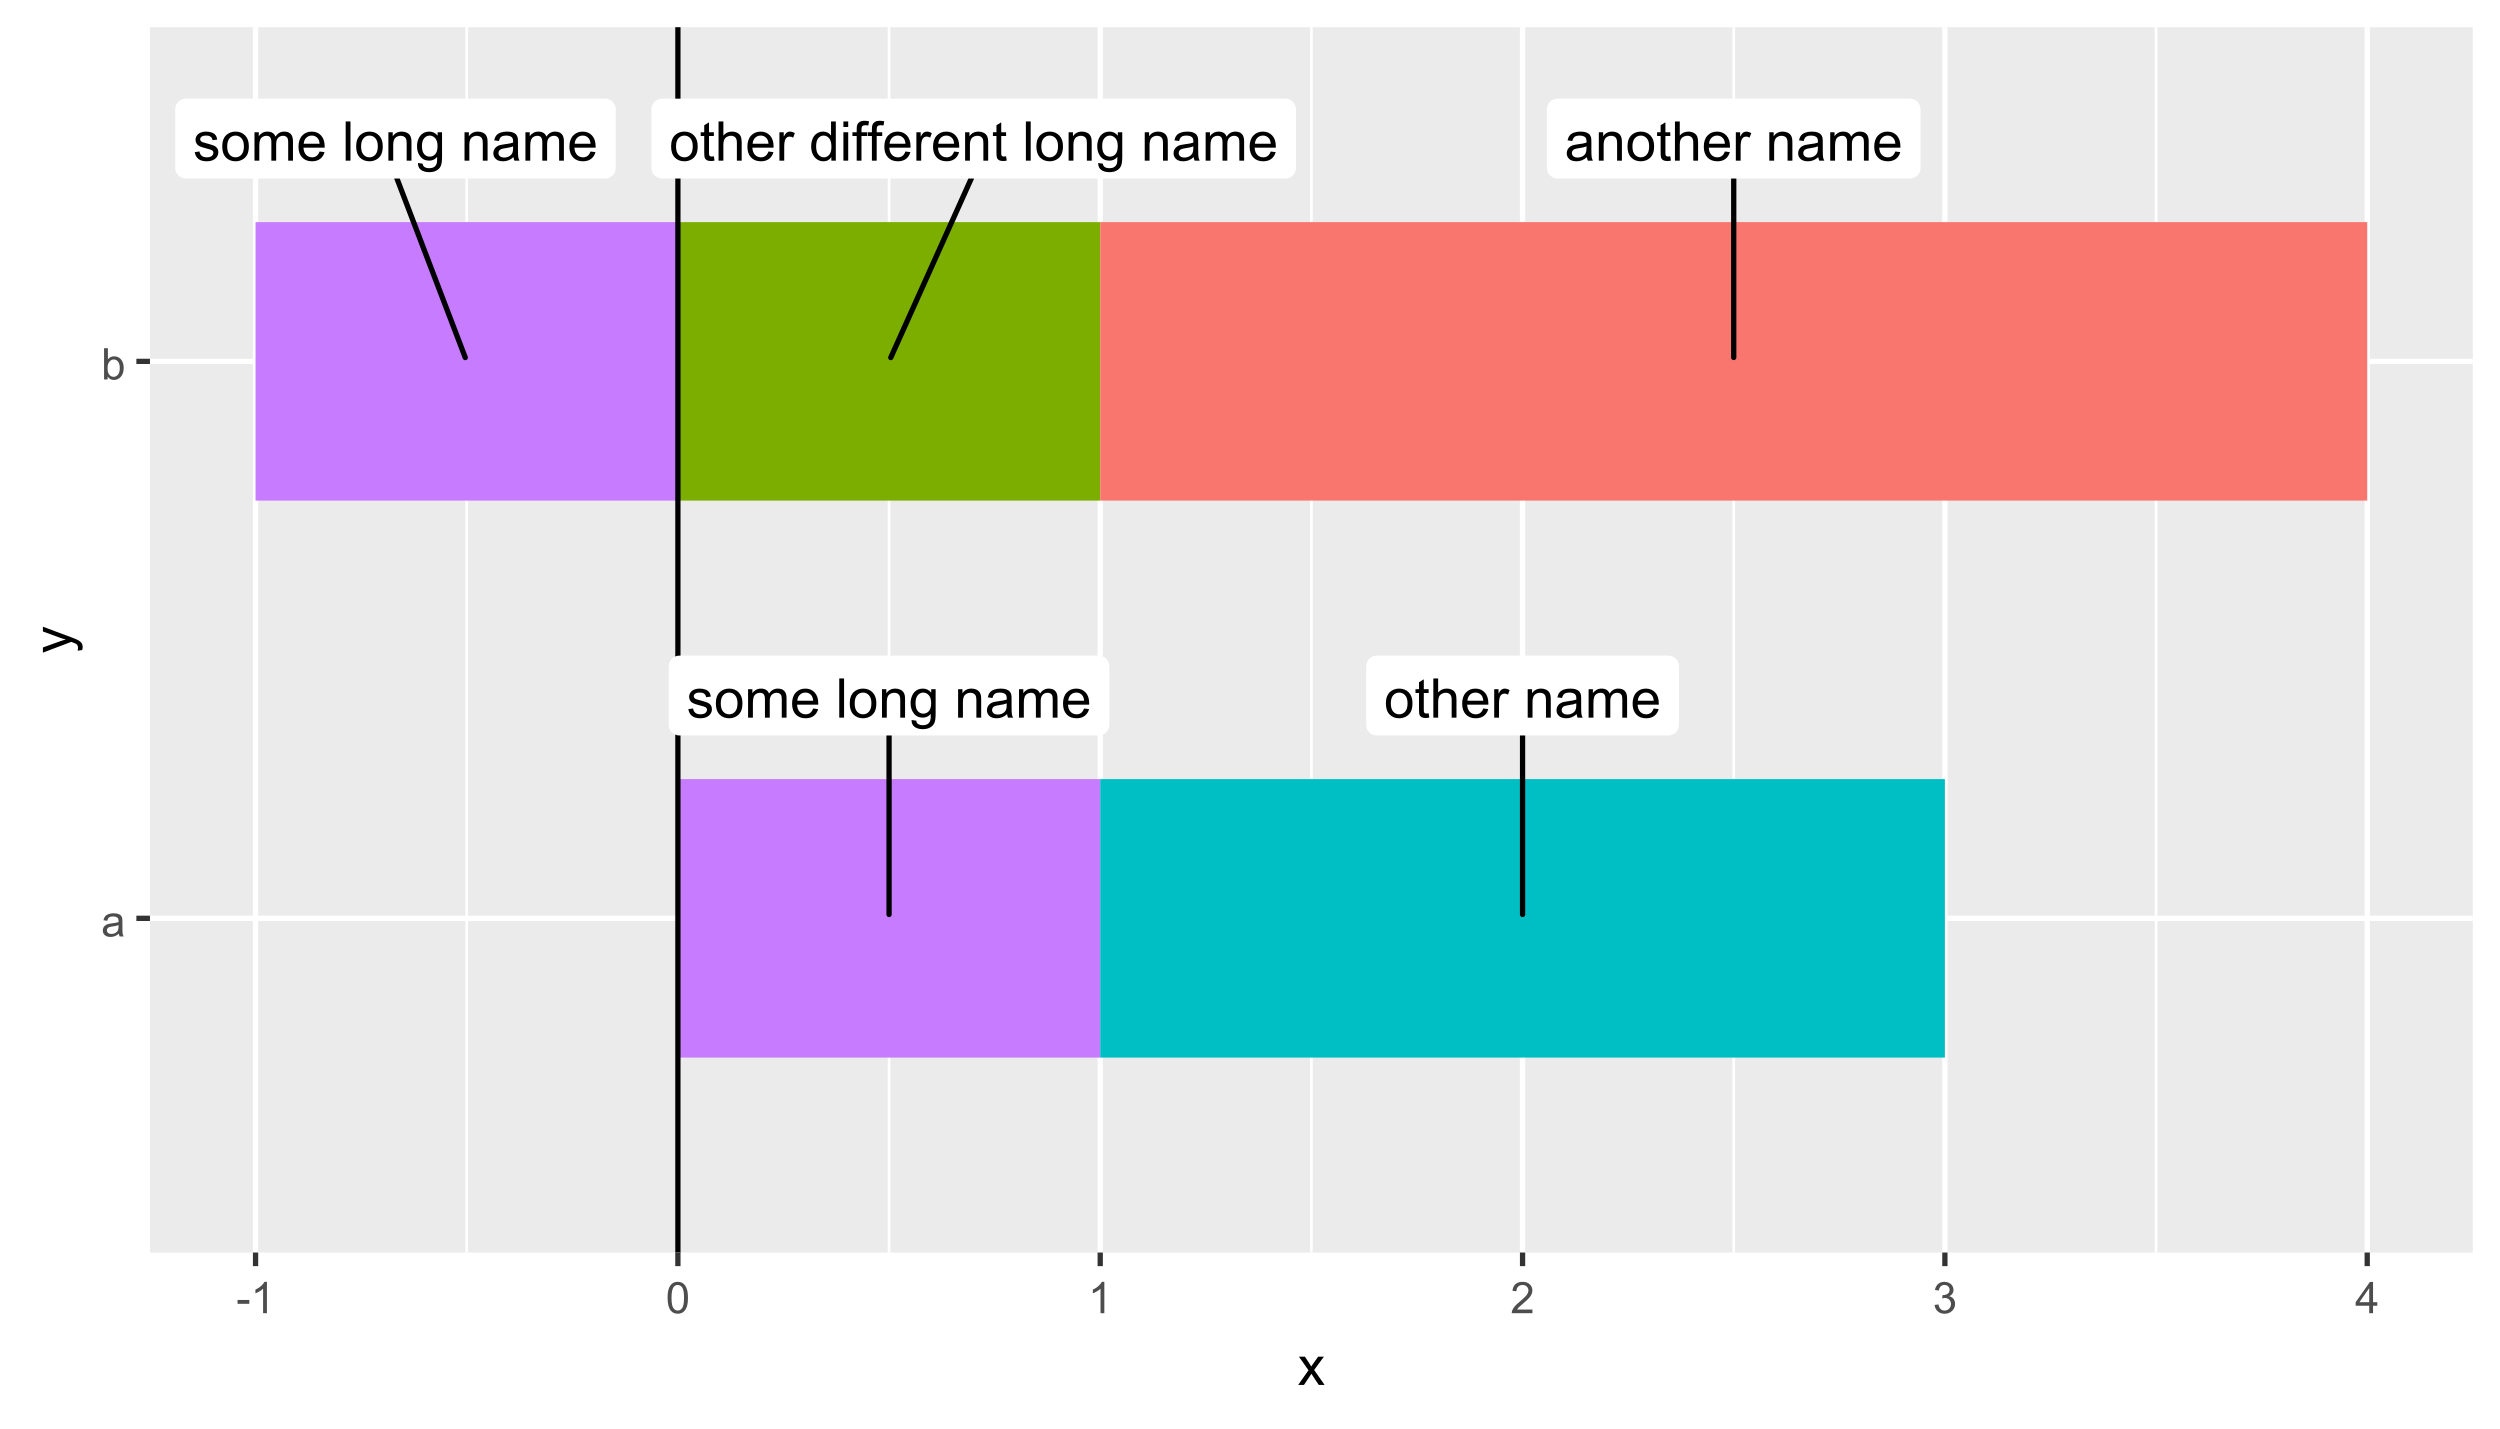 <?xml version="1.0" encoding="UTF-8"?>
<svg xmlns="http://www.w3.org/2000/svg" xmlns:xlink="http://www.w3.org/1999/xlink" width="504" height="288" viewBox="0 0 504 288">
<defs>
<g>
<g id="glyph-0-0">
<path d="M 0.34 -1.707 L 1.301 -1.859 C 1.352 -1.477 1.504 -1.18 1.75 -0.977 C 1.996 -0.77 2.34 -0.668 2.781 -0.668 C 3.227 -0.668 3.559 -0.758 3.773 -0.941 C 3.988 -1.121 4.098 -1.336 4.098 -1.578 C 4.098 -1.797 4 -1.973 3.812 -2.098 C 3.68 -2.184 3.348 -2.293 2.82 -2.426 C 2.109 -2.605 1.613 -2.762 1.34 -2.891 C 1.066 -3.023 0.855 -3.203 0.715 -3.438 C 0.574 -3.668 0.5 -3.926 0.5 -4.203 C 0.5 -4.461 0.559 -4.695 0.676 -4.914 C 0.793 -5.129 0.953 -5.312 1.152 -5.457 C 1.305 -5.566 1.512 -5.66 1.77 -5.738 C 2.031 -5.816 2.312 -5.855 2.609 -5.855 C 3.059 -5.855 3.453 -5.789 3.793 -5.66 C 4.133 -5.531 4.383 -5.355 4.543 -5.133 C 4.707 -4.914 4.816 -4.617 4.879 -4.246 L 3.93 -4.117 C 3.887 -4.414 3.762 -4.645 3.555 -4.809 C 3.348 -4.973 3.055 -5.055 2.68 -5.055 C 2.234 -5.055 1.914 -4.984 1.727 -4.836 C 1.535 -4.688 1.438 -4.516 1.438 -4.316 C 1.438 -4.191 1.48 -4.078 1.559 -3.977 C 1.637 -3.875 1.762 -3.789 1.93 -3.719 C 2.027 -3.684 2.312 -3.602 2.785 -3.473 C 3.473 -3.289 3.953 -3.137 4.223 -3.02 C 4.496 -2.906 4.707 -2.734 4.863 -2.512 C 5.016 -2.289 5.094 -2.012 5.094 -1.684 C 5.094 -1.359 5 -1.055 4.812 -0.77 C 4.621 -0.484 4.352 -0.262 3.996 -0.105 C 3.637 0.051 3.234 0.129 2.785 0.129 C 2.043 0.129 1.477 -0.023 1.086 -0.336 C 0.695 -0.645 0.449 -1.102 0.34 -1.707 Z M 0.34 -1.707 "/>
</g>
<g id="glyph-0-1">
<path d="M 0.367 -2.863 C 0.367 -3.922 0.66 -4.707 1.25 -5.219 C 1.742 -5.641 2.344 -5.855 3.051 -5.855 C 3.84 -5.855 4.48 -5.598 4.98 -5.082 C 5.48 -4.566 5.73 -3.852 5.73 -2.941 C 5.73 -2.207 5.621 -1.629 5.398 -1.203 C 5.176 -0.781 4.855 -0.453 4.434 -0.223 C 4.012 0.012 3.551 0.129 3.051 0.129 C 2.25 0.129 1.602 -0.129 1.109 -0.641 C 0.613 -1.156 0.367 -1.895 0.367 -2.863 M 1.363 -2.863 C 1.363 -2.129 1.523 -1.582 1.844 -1.215 C 2.164 -0.852 2.566 -0.668 3.051 -0.668 C 3.531 -0.668 3.934 -0.852 4.254 -1.219 C 4.574 -1.586 4.734 -2.145 4.734 -2.895 C 4.734 -3.602 4.57 -4.141 4.25 -4.504 C 3.93 -4.867 3.527 -5.051 3.051 -5.051 C 2.566 -5.051 2.164 -4.871 1.844 -4.508 C 1.523 -4.145 1.363 -3.594 1.363 -2.863 Z M 1.363 -2.863 "/>
</g>
<g id="glyph-0-2">
<path d="M 0.727 0 L 0.727 -5.727 L 1.594 -5.727 L 1.594 -4.922 C 1.773 -5.203 2.016 -5.426 2.312 -5.598 C 2.609 -5.77 2.949 -5.855 3.332 -5.855 C 3.754 -5.855 4.102 -5.766 4.375 -5.59 C 4.645 -5.414 4.836 -5.168 4.949 -4.852 C 5.402 -5.52 5.992 -5.855 6.715 -5.855 C 7.285 -5.855 7.723 -5.695 8.027 -5.383 C 8.332 -5.066 8.484 -4.582 8.484 -3.93 L 8.484 0 L 7.52 0 L 7.52 -3.605 C 7.52 -3.996 7.488 -4.273 7.426 -4.445 C 7.363 -4.613 7.25 -4.754 7.082 -4.855 C 6.918 -4.961 6.723 -5.012 6.5 -5.012 C 6.098 -5.012 5.766 -4.879 5.5 -4.613 C 5.23 -4.344 5.098 -3.914 5.098 -3.324 L 5.098 0 L 4.129 0 L 4.129 -3.719 C 4.129 -4.152 4.051 -4.473 3.891 -4.691 C 3.734 -4.906 3.477 -5.012 3.117 -5.012 C 2.844 -5.012 2.59 -4.941 2.359 -4.797 C 2.125 -4.652 1.957 -4.445 1.855 -4.168 C 1.75 -3.891 1.699 -3.492 1.699 -2.969 L 1.699 0 Z M 0.727 0 "/>
</g>
<g id="glyph-0-3">
<path d="M 4.648 -1.844 L 5.648 -1.719 C 5.492 -1.133 5.199 -0.68 4.77 -0.355 C 4.344 -0.031 3.797 0.129 3.133 0.129 C 2.293 0.129 1.629 -0.129 1.141 -0.645 C 0.648 -1.16 0.402 -1.883 0.402 -2.812 C 0.402 -3.777 0.652 -4.523 1.148 -5.055 C 1.645 -5.59 2.289 -5.855 3.078 -5.855 C 3.844 -5.855 4.469 -5.594 4.953 -5.074 C 5.438 -4.551 5.68 -3.816 5.68 -2.875 C 5.68 -2.816 5.68 -2.73 5.676 -2.613 L 1.406 -2.613 C 1.441 -1.984 1.621 -1.504 1.941 -1.168 C 2.262 -0.836 2.66 -0.668 3.137 -0.668 C 3.492 -0.668 3.797 -0.762 4.047 -0.949 C 4.301 -1.137 4.5 -1.434 4.648 -1.844 M 1.461 -3.414 L 4.656 -3.414 C 4.613 -3.895 4.492 -4.254 4.289 -4.496 C 3.98 -4.871 3.582 -5.055 3.09 -5.055 C 2.645 -5.055 2.27 -4.906 1.965 -4.609 C 1.66 -4.312 1.492 -3.91 1.461 -3.414 Z M 1.461 -3.414 "/>
</g>
<g id="glyph-0-4">
</g>
<g id="glyph-0-5">
<path d="M 0.707 0 L 0.707 -7.902 L 1.676 -7.902 L 1.676 0 Z M 0.707 0 "/>
</g>
<g id="glyph-0-6">
<path d="M 0.727 0 L 0.727 -5.727 L 1.602 -5.727 L 1.602 -4.91 C 2.02 -5.539 2.629 -5.855 3.422 -5.855 C 3.77 -5.855 4.086 -5.793 4.375 -5.668 C 4.664 -5.543 4.879 -5.383 5.023 -5.18 C 5.168 -4.98 5.27 -4.738 5.324 -4.465 C 5.363 -4.285 5.379 -3.969 5.379 -3.52 L 5.379 0 L 4.41 0 L 4.41 -3.48 C 4.41 -3.879 4.371 -4.172 4.297 -4.367 C 4.223 -4.566 4.086 -4.723 3.895 -4.84 C 3.703 -4.953 3.477 -5.012 3.219 -5.012 C 2.805 -5.012 2.449 -4.883 2.148 -4.621 C 1.848 -4.355 1.699 -3.859 1.699 -3.125 L 1.699 0 Z M 0.727 0 "/>
</g>
<g id="glyph-0-7">
<path d="M 0.551 0.473 L 1.492 0.613 C 1.531 0.906 1.641 1.117 1.82 1.25 C 2.062 1.43 2.391 1.52 2.809 1.52 C 3.258 1.52 3.605 1.43 3.848 1.25 C 4.094 1.07 4.258 0.82 4.344 0.496 C 4.395 0.297 4.418 -0.117 4.414 -0.75 C 3.992 -0.25 3.461 0 2.828 0 C 2.043 0 1.434 -0.285 1.004 -0.852 C 0.57 -1.418 0.355 -2.102 0.355 -2.895 C 0.355 -3.441 0.453 -3.945 0.652 -4.406 C 0.852 -4.867 1.137 -5.227 1.512 -5.477 C 1.887 -5.727 2.328 -5.855 2.836 -5.855 C 3.512 -5.855 4.066 -5.582 4.508 -5.035 L 4.508 -5.727 L 5.402 -5.727 L 5.402 -0.777 C 5.402 0.113 5.309 0.746 5.129 1.117 C 4.949 1.492 4.66 1.785 4.266 2 C 3.875 2.215 3.391 2.324 2.812 2.324 C 2.133 2.324 1.578 2.168 1.16 1.863 C 0.738 1.555 0.535 1.094 0.551 0.473 M 1.352 -2.965 C 1.352 -2.215 1.504 -1.664 1.801 -1.32 C 2.098 -0.977 2.473 -0.805 2.922 -0.805 C 3.367 -0.805 3.742 -0.977 4.043 -1.316 C 4.344 -1.66 4.496 -2.199 4.496 -2.934 C 4.496 -3.633 4.34 -4.16 4.031 -4.516 C 3.719 -4.871 3.344 -5.051 2.906 -5.051 C 2.473 -5.051 2.109 -4.875 1.805 -4.523 C 1.504 -4.176 1.352 -3.656 1.352 -2.965 Z M 1.352 -2.965 "/>
</g>
<g id="glyph-0-8">
<path d="M 4.465 -0.707 C 4.105 -0.402 3.758 -0.184 3.426 -0.059 C 3.094 0.066 2.738 0.129 2.355 0.129 C 1.727 0.129 1.242 -0.023 0.906 -0.332 C 0.566 -0.641 0.398 -1.031 0.398 -1.508 C 0.398 -1.789 0.461 -2.047 0.59 -2.277 C 0.719 -2.508 0.887 -2.695 1.09 -2.836 C 1.297 -2.977 1.531 -3.082 1.789 -3.152 C 1.98 -3.203 2.27 -3.254 2.652 -3.301 C 3.434 -3.391 4.012 -3.504 4.383 -3.633 C 4.387 -3.766 4.387 -3.852 4.387 -3.887 C 4.387 -4.281 4.297 -4.559 4.113 -4.723 C 3.863 -4.941 3.496 -5.051 3.008 -5.051 C 2.551 -5.051 2.215 -4.973 1.996 -4.812 C 1.781 -4.652 1.617 -4.367 1.516 -3.961 L 0.566 -4.09 C 0.652 -4.496 0.793 -4.824 0.992 -5.074 C 1.191 -5.324 1.477 -5.516 1.848 -5.652 C 2.223 -5.785 2.656 -5.855 3.148 -5.855 C 3.637 -5.855 4.035 -5.797 4.34 -5.68 C 4.645 -5.566 4.871 -5.422 5.012 -5.246 C 5.156 -5.074 5.258 -4.852 5.316 -4.586 C 5.348 -4.422 5.363 -4.125 5.363 -3.691 L 5.363 -2.398 C 5.363 -1.496 5.383 -0.926 5.426 -0.688 C 5.469 -0.449 5.547 -0.219 5.672 0 L 4.656 0 C 4.559 -0.203 4.492 -0.438 4.465 -0.707 M 4.383 -2.875 C 4.031 -2.73 3.504 -2.605 2.797 -2.508 C 2.398 -2.449 2.117 -2.383 1.953 -2.312 C 1.785 -2.242 1.66 -2.137 1.57 -1.996 C 1.48 -1.859 1.434 -1.707 1.434 -1.535 C 1.434 -1.277 1.531 -1.062 1.727 -0.891 C 1.922 -0.719 2.211 -0.629 2.586 -0.629 C 2.961 -0.629 3.293 -0.711 3.586 -0.875 C 3.875 -1.039 4.09 -1.262 4.227 -1.547 C 4.332 -1.766 4.383 -2.09 4.383 -2.516 Z M 4.383 -2.875 "/>
</g>
<g id="glyph-0-9">
<path d="M 2.848 -0.867 L 2.984 -0.012 C 2.715 0.047 2.469 0.074 2.254 0.074 C 1.902 0.074 1.629 0.02 1.434 -0.09 C 1.238 -0.203 1.102 -0.348 1.023 -0.531 C 0.945 -0.711 0.906 -1.094 0.906 -1.676 L 0.906 -4.969 L 0.195 -4.969 L 0.195 -5.727 L 0.906 -5.727 L 0.906 -7.141 L 1.871 -7.723 L 1.871 -5.727 L 2.848 -5.727 L 2.848 -4.969 L 1.871 -4.969 L 1.871 -1.621 C 1.871 -1.348 1.887 -1.168 1.922 -1.09 C 1.957 -1.012 2.012 -0.945 2.09 -0.898 C 2.168 -0.852 2.277 -0.832 2.422 -0.832 C 2.527 -0.832 2.672 -0.844 2.848 -0.867 Z M 2.848 -0.867 "/>
</g>
<g id="glyph-0-10">
<path d="M 0.727 0 L 0.727 -7.902 L 1.699 -7.902 L 1.699 -5.066 C 2.152 -5.59 2.723 -5.855 3.414 -5.855 C 3.836 -5.855 4.203 -5.77 4.516 -5.602 C 4.828 -5.438 5.055 -5.207 5.188 -4.91 C 5.324 -4.617 5.391 -4.188 5.391 -3.629 L 5.391 0 L 4.422 0 L 4.422 -3.629 C 4.422 -4.113 4.316 -4.465 4.105 -4.688 C 3.895 -4.906 3.598 -5.02 3.211 -5.02 C 2.926 -5.02 2.656 -4.945 2.402 -4.793 C 2.148 -4.645 1.969 -4.445 1.859 -4.188 C 1.75 -3.934 1.699 -3.582 1.699 -3.133 L 1.699 0 Z M 0.727 0 "/>
</g>
<g id="glyph-0-11">
<path d="M 0.719 0 L 0.719 -5.727 L 1.59 -5.727 L 1.59 -4.855 C 1.812 -5.262 2.02 -5.531 2.207 -5.66 C 2.395 -5.789 2.605 -5.855 2.828 -5.855 C 3.156 -5.855 3.488 -5.75 3.828 -5.543 L 3.492 -4.641 C 3.254 -4.781 3.02 -4.852 2.781 -4.852 C 2.57 -4.852 2.379 -4.789 2.211 -4.66 C 2.043 -4.531 1.922 -4.355 1.848 -4.129 C 1.742 -3.785 1.688 -3.406 1.688 -2.996 L 1.688 0 Z M 0.719 0 "/>
</g>
<g id="glyph-0-12">
<path d="M 4.441 0 L 4.441 -0.723 C 4.078 -0.156 3.547 0.129 2.84 0.129 C 2.383 0.129 1.965 0.004 1.582 -0.246 C 1.199 -0.5 0.902 -0.852 0.691 -1.301 C 0.484 -1.754 0.379 -2.27 0.379 -2.855 C 0.379 -3.43 0.473 -3.945 0.664 -4.41 C 0.852 -4.879 1.141 -5.234 1.52 -5.48 C 1.902 -5.73 2.328 -5.855 2.797 -5.855 C 3.145 -5.855 3.449 -5.781 3.719 -5.637 C 3.988 -5.488 4.207 -5.301 4.379 -5.066 L 4.379 -7.902 L 5.344 -7.902 L 5.344 0 L 4.441 0 M 1.375 -2.855 C 1.375 -2.125 1.527 -1.574 1.84 -1.211 C 2.148 -0.852 2.512 -0.668 2.934 -0.668 C 3.355 -0.668 3.715 -0.844 4.012 -1.188 C 4.309 -1.535 4.457 -2.066 4.457 -2.777 C 4.457 -3.559 4.309 -4.133 4.004 -4.5 C 3.703 -4.867 3.332 -5.051 2.891 -5.051 C 2.457 -5.051 2.098 -4.875 1.809 -4.523 C 1.52 -4.172 1.375 -3.613 1.375 -2.855 Z M 1.375 -2.855 "/>
</g>
<g id="glyph-0-13">
<path d="M 0.734 -6.785 L 0.734 -7.902 L 1.703 -7.902 L 1.703 -6.785 L 0.734 -6.785 M 0.734 0 L 0.734 -5.727 L 1.703 -5.727 L 1.703 0 Z M 0.734 0 "/>
</g>
<g id="glyph-0-14">
<path d="M 0.961 0 L 0.961 -4.969 L 0.102 -4.969 L 0.102 -5.727 L 0.961 -5.727 L 0.961 -6.332 C 0.961 -6.719 0.992 -7.004 1.062 -7.191 C 1.156 -7.441 1.32 -7.645 1.555 -7.801 C 1.789 -7.961 2.121 -8.039 2.543 -8.039 C 2.816 -8.039 3.121 -8.004 3.449 -7.941 L 3.305 -7.094 C 3.102 -7.129 2.914 -7.148 2.734 -7.148 C 2.438 -7.148 2.23 -7.086 2.109 -6.961 C 1.984 -6.832 1.926 -6.598 1.926 -6.254 L 1.926 -5.727 L 3.039 -5.727 L 3.039 -4.969 L 1.926 -4.969 L 1.926 0 Z M 0.961 0 "/>
</g>
<g id="glyph-1-0">
<path d="M 3.559 -0.562 C 3.27 -0.32 2.996 -0.148 2.73 -0.047 C 2.465 0.055 2.18 0.102 1.879 0.102 C 1.375 0.102 0.992 -0.02 0.723 -0.266 C 0.453 -0.508 0.316 -0.82 0.316 -1.203 C 0.316 -1.426 0.367 -1.629 0.469 -1.816 C 0.57 -2 0.707 -2.148 0.871 -2.262 C 1.035 -2.371 1.219 -2.457 1.426 -2.516 C 1.578 -2.555 1.809 -2.594 2.113 -2.629 C 2.738 -2.703 3.199 -2.793 3.492 -2.895 C 3.496 -3.004 3.496 -3.07 3.496 -3.098 C 3.496 -3.414 3.426 -3.637 3.277 -3.766 C 3.082 -3.938 2.789 -4.027 2.398 -4.027 C 2.035 -4.027 1.766 -3.961 1.594 -3.836 C 1.418 -3.707 1.289 -3.48 1.207 -3.16 L 0.453 -3.262 C 0.52 -3.586 0.633 -3.848 0.789 -4.047 C 0.949 -4.246 1.176 -4.398 1.473 -4.504 C 1.773 -4.613 2.117 -4.668 2.508 -4.668 C 2.898 -4.668 3.215 -4.621 3.461 -4.527 C 3.703 -4.438 3.883 -4.32 3.996 -4.184 C 4.109 -4.043 4.191 -3.867 4.238 -3.656 C 4.262 -3.523 4.273 -3.289 4.273 -2.945 L 4.273 -1.914 C 4.273 -1.191 4.293 -0.738 4.324 -0.547 C 4.359 -0.355 4.422 -0.176 4.52 0 L 3.711 0 C 3.633 -0.16 3.582 -0.348 3.559 -0.562 M 3.492 -2.289 C 3.211 -2.176 2.793 -2.078 2.23 -2 C 1.91 -1.953 1.688 -1.902 1.555 -1.844 C 1.422 -1.785 1.32 -1.703 1.25 -1.594 C 1.18 -1.48 1.145 -1.359 1.145 -1.227 C 1.145 -1.02 1.223 -0.848 1.379 -0.711 C 1.535 -0.57 1.762 -0.504 2.062 -0.504 C 2.359 -0.504 2.625 -0.566 2.859 -0.699 C 3.09 -0.828 3.262 -1.008 3.367 -1.234 C 3.453 -1.406 3.492 -1.664 3.492 -2.008 Z M 3.492 -2.289 "/>
</g>
<g id="glyph-1-1">
<path d="M 1.293 0 L 0.574 0 L 0.574 -6.301 L 1.348 -6.301 L 1.348 -4.051 C 1.676 -4.461 2.094 -4.668 2.602 -4.668 C 2.879 -4.668 3.145 -4.609 3.398 -4.496 C 3.648 -4.383 3.855 -4.223 4.016 -4.02 C 4.176 -3.816 4.305 -3.566 4.395 -3.277 C 4.488 -2.988 4.531 -2.68 4.531 -2.352 C 4.531 -1.57 4.34 -0.965 3.953 -0.539 C 3.566 -0.109 3.102 0.102 2.562 0.102 C 2.023 0.102 1.602 -0.121 1.293 -0.57 L 1.293 0 M 1.285 -2.316 C 1.285 -1.77 1.359 -1.375 1.508 -1.129 C 1.75 -0.73 2.082 -0.531 2.496 -0.531 C 2.836 -0.531 3.125 -0.68 3.375 -0.973 C 3.621 -1.266 3.742 -1.703 3.742 -2.285 C 3.742 -2.883 3.625 -3.32 3.387 -3.605 C 3.152 -3.891 2.867 -4.031 2.531 -4.031 C 2.191 -4.031 1.902 -3.883 1.656 -3.59 C 1.406 -3.297 1.285 -2.871 1.285 -2.316 Z M 1.285 -2.316 "/>
</g>
<g id="glyph-1-2">
<path d="M 0.281 -1.891 L 0.281 -2.668 L 2.656 -2.668 L 2.656 -1.891 Z M 0.281 -1.891 "/>
</g>
<g id="glyph-1-3">
<path d="M 3.277 0 L 2.504 0 L 2.504 -4.93 C 2.32 -4.75 2.074 -4.574 1.773 -4.395 C 1.469 -4.219 1.199 -4.086 0.957 -3.996 L 0.957 -4.742 C 1.391 -4.945 1.77 -5.195 2.094 -5.484 C 2.418 -5.773 2.645 -6.055 2.781 -6.324 L 3.277 -6.324 Z M 3.277 0 "/>
</g>
<g id="glyph-1-4">
<path d="M 0.367 -3.105 C 0.367 -3.852 0.441 -4.449 0.594 -4.906 C 0.75 -5.359 0.977 -5.711 1.277 -5.957 C 1.582 -6.203 1.961 -6.324 2.418 -6.324 C 2.758 -6.324 3.055 -6.258 3.309 -6.121 C 3.562 -5.984 3.773 -5.789 3.941 -5.531 C 4.105 -5.277 4.238 -4.965 4.332 -4.594 C 4.426 -4.227 4.473 -3.73 4.473 -3.105 C 4.473 -2.367 4.398 -1.77 4.246 -1.316 C 4.094 -0.863 3.867 -0.512 3.562 -0.266 C 3.262 -0.016 2.879 0.109 2.418 0.109 C 1.812 0.109 1.336 -0.109 0.988 -0.547 C 0.574 -1.07 0.367 -1.922 0.367 -3.105 M 1.16 -3.105 C 1.16 -2.074 1.281 -1.383 1.523 -1.043 C 1.766 -0.699 2.062 -0.527 2.418 -0.527 C 2.773 -0.527 3.074 -0.699 3.316 -1.043 C 3.559 -1.387 3.68 -2.074 3.68 -3.105 C 3.68 -4.145 3.559 -4.832 3.316 -5.172 C 3.074 -5.516 2.773 -5.684 2.41 -5.684 C 2.055 -5.684 1.773 -5.535 1.559 -5.234 C 1.293 -4.852 1.16 -4.141 1.16 -3.105 Z M 1.16 -3.105 "/>
</g>
<g id="glyph-1-5">
<path d="M 4.43 -0.742 L 4.43 0 L 0.266 0 C 0.262 -0.188 0.289 -0.367 0.355 -0.539 C 0.461 -0.82 0.633 -1.102 0.867 -1.375 C 1.098 -1.648 1.438 -1.969 1.879 -2.328 C 2.562 -2.891 3.023 -3.336 3.266 -3.664 C 3.508 -3.992 3.625 -4.301 3.625 -4.594 C 3.625 -4.898 3.516 -5.16 3.297 -5.367 C 3.078 -5.578 2.793 -5.684 2.441 -5.684 C 2.066 -5.684 1.77 -5.574 1.547 -5.352 C 1.324 -5.125 1.211 -4.816 1.207 -4.422 L 0.414 -4.504 C 0.469 -5.098 0.672 -5.547 1.027 -5.859 C 1.383 -6.168 1.859 -6.324 2.457 -6.324 C 3.062 -6.324 3.539 -6.156 3.895 -5.824 C 4.246 -5.488 4.422 -5.07 4.422 -4.578 C 4.422 -4.324 4.371 -4.078 4.266 -3.832 C 4.164 -3.59 3.992 -3.332 3.754 -3.062 C 3.516 -2.793 3.117 -2.426 2.562 -1.957 C 2.098 -1.566 1.801 -1.301 1.668 -1.164 C 1.535 -1.023 1.426 -0.883 1.34 -0.742 Z M 4.43 -0.742 "/>
</g>
<g id="glyph-1-6">
<path d="M 0.371 -1.664 L 1.145 -1.766 C 1.23 -1.328 1.383 -1.012 1.598 -0.82 C 1.809 -0.625 2.07 -0.527 2.375 -0.527 C 2.738 -0.527 3.047 -0.656 3.297 -0.906 C 3.547 -1.16 3.672 -1.473 3.676 -1.844 C 3.672 -2.199 3.559 -2.492 3.324 -2.723 C 3.094 -2.953 2.797 -3.066 2.441 -3.066 C 2.293 -3.066 2.113 -3.039 1.895 -2.98 L 1.98 -3.66 C 2.031 -3.656 2.074 -3.652 2.105 -3.652 C 2.434 -3.652 2.73 -3.738 2.996 -3.91 C 3.258 -4.082 3.391 -4.348 3.391 -4.703 C 3.391 -4.988 3.293 -5.223 3.102 -5.41 C 2.91 -5.598 2.664 -5.688 2.359 -5.688 C 2.059 -5.688 1.809 -5.594 1.605 -5.406 C 1.406 -5.215 1.277 -4.934 1.219 -4.555 L 0.445 -4.691 C 0.543 -5.211 0.758 -5.613 1.09 -5.898 C 1.426 -6.184 1.844 -6.324 2.344 -6.324 C 2.688 -6.324 3.004 -6.25 3.293 -6.105 C 3.582 -5.957 3.801 -5.754 3.957 -5.5 C 4.109 -5.246 4.184 -4.973 4.184 -4.688 C 4.184 -4.414 4.113 -4.168 3.965 -3.945 C 3.82 -3.723 3.605 -3.543 3.316 -3.41 C 3.691 -3.324 3.98 -3.148 4.184 -2.875 C 4.391 -2.605 4.496 -2.266 4.496 -1.859 C 4.496 -1.312 4.293 -0.844 3.895 -0.461 C 3.492 -0.078 2.984 0.113 2.371 0.113 C 1.82 0.113 1.359 -0.055 0.996 -0.383 C 0.629 -0.711 0.422 -1.141 0.371 -1.664 Z M 0.371 -1.664 "/>
</g>
<g id="glyph-1-7">
<path d="M 2.844 0 L 2.844 -1.508 L 0.113 -1.508 L 0.113 -2.219 L 2.988 -6.301 L 3.617 -6.301 L 3.617 -2.219 L 4.469 -2.219 L 4.469 -1.508 L 3.617 -1.508 L 3.617 0 L 2.844 0 M 2.844 -2.219 L 2.844 -5.059 L 0.871 -2.219 Z M 2.844 -2.219 "/>
</g>
<g id="glyph-2-0">
<path d="M 0.082 0 L 2.164 -2.965 L 0.234 -5.703 L 1.445 -5.703 L 2.32 -4.367 C 2.484 -4.113 2.617 -3.898 2.719 -3.727 C 2.875 -3.965 3.02 -4.172 3.152 -4.355 L 4.113 -5.703 L 5.27 -5.703 L 3.297 -3.02 L 5.418 0 L 4.234 0 L 3.062 -1.773 L 2.75 -2.25 L 1.25 0 Z M 0.082 0 "/>
</g>
<g id="glyph-3-0">
<path d="M 2.195 -0.684 L 1.289 -0.574 C 1.348 -0.785 1.375 -0.969 1.375 -1.129 C 1.375 -1.344 1.34 -1.516 1.266 -1.645 C 1.195 -1.773 1.094 -1.879 0.969 -1.961 C 0.871 -2.02 0.629 -2.121 0.246 -2.258 C 0.195 -2.273 0.113 -2.301 0.012 -2.344 L -5.703 -0.176 L -5.703 -1.219 L -2.402 -2.406 C -1.98 -2.559 -1.543 -2.699 -1.078 -2.82 C -1.523 -2.93 -1.957 -3.062 -2.379 -3.219 L -5.703 -4.438 L -5.703 -5.402 L 0.098 -3.234 C 0.723 -3 1.156 -2.82 1.391 -2.691 C 1.711 -2.52 1.945 -2.32 2.094 -2.102 C 2.242 -1.879 2.316 -1.613 2.316 -1.305 C 2.316 -1.117 2.277 -0.91 2.195 -0.684 Z M 2.195 -0.684 "/>
</g>
</g>
<clipPath id="clip-0">
<path clip-rule="nonzero" d="M 30.234 5.48 L 498.52 5.48 L 498.52 252.512 L 30.234 252.512 Z M 30.234 5.48 "/>
</clipPath>
<clipPath id="clip-1">
<path clip-rule="nonzero" d="M 93 5.48 L 95 5.48 L 95 252.512 L 93 252.512 Z M 93 5.48 "/>
</clipPath>
<clipPath id="clip-2">
<path clip-rule="nonzero" d="M 178 5.48 L 180 5.48 L 180 252.512 L 178 252.512 Z M 178 5.48 "/>
</clipPath>
<clipPath id="clip-3">
<path clip-rule="nonzero" d="M 264 5.48 L 265 5.48 L 265 252.512 L 264 252.512 Z M 264 5.48 "/>
</clipPath>
<clipPath id="clip-4">
<path clip-rule="nonzero" d="M 349 5.48 L 350 5.48 L 350 252.512 L 349 252.512 Z M 349 5.48 "/>
</clipPath>
<clipPath id="clip-5">
<path clip-rule="nonzero" d="M 434 5.48 L 435 5.48 L 435 252.512 L 434 252.512 Z M 434 5.48 "/>
</clipPath>
<clipPath id="clip-6">
<path clip-rule="nonzero" d="M 30.234 184 L 498.52 184 L 498.52 186 L 30.234 186 Z M 30.234 184 "/>
</clipPath>
<clipPath id="clip-7">
<path clip-rule="nonzero" d="M 30.234 72 L 498.52 72 L 498.52 74 L 30.234 74 Z M 30.234 72 "/>
</clipPath>
<clipPath id="clip-8">
<path clip-rule="nonzero" d="M 50 5.48 L 53 5.48 L 53 252.512 L 50 252.512 Z M 50 5.48 "/>
</clipPath>
<clipPath id="clip-9">
<path clip-rule="nonzero" d="M 136 5.48 L 138 5.48 L 138 252.512 L 136 252.512 Z M 136 5.48 "/>
</clipPath>
<clipPath id="clip-10">
<path clip-rule="nonzero" d="M 221 5.48 L 223 5.48 L 223 252.512 L 221 252.512 Z M 221 5.48 "/>
</clipPath>
<clipPath id="clip-11">
<path clip-rule="nonzero" d="M 306 5.48 L 308 5.48 L 308 252.512 L 306 252.512 Z M 306 5.48 "/>
</clipPath>
<clipPath id="clip-12">
<path clip-rule="nonzero" d="M 391 5.48 L 393 5.48 L 393 252.512 L 391 252.512 Z M 391 5.48 "/>
</clipPath>
<clipPath id="clip-13">
<path clip-rule="nonzero" d="M 476 5.48 L 478 5.48 L 478 252.512 L 476 252.512 Z M 476 5.48 "/>
</clipPath>
<clipPath id="clip-14">
<path clip-rule="nonzero" d="M 136 5.48 L 138 5.48 L 138 252.512 L 136 252.512 Z M 136 5.48 "/>
</clipPath>
</defs>
<rect x="-50.4" y="-28.8" width="604.8" height="345.6" fill="rgb(100%, 100%, 100%)" fill-opacity="1"/>
<rect x="-50.4" y="-28.8" width="604.8" height="345.6" fill="rgb(100%, 100%, 100%)" fill-opacity="1"/>
<path fill="none" stroke-width="1.067" stroke-linecap="round" stroke-linejoin="round" stroke="rgb(100%, 100%, 100%)" stroke-opacity="1" stroke-miterlimit="10" d="M 0 288 L 504 288 L 504 0 L 0 0 Z M 0 288 "/>
<g clip-path="url(#clip-0)">
<path fill-rule="nonzero" fill="rgb(92.157%, 92.157%, 92.157%)" fill-opacity="1" d="M 30.234 252.508 L 498.52 252.508 L 498.52 5.477 L 30.234 5.477 Z M 30.234 252.508 "/>
</g>
<g clip-path="url(#clip-1)">
<path fill="none" stroke-width="0.533" stroke-linecap="butt" stroke-linejoin="round" stroke="rgb(100%, 100%, 100%)" stroke-opacity="1" stroke-miterlimit="10" d="M 94.09 252.508 L 94.09 5.48 "/>
</g>
<g clip-path="url(#clip-2)">
<path fill="none" stroke-width="0.533" stroke-linecap="butt" stroke-linejoin="round" stroke="rgb(100%, 100%, 100%)" stroke-opacity="1" stroke-miterlimit="10" d="M 179.234 252.508 L 179.234 5.48 "/>
</g>
<g clip-path="url(#clip-3)">
<path fill="none" stroke-width="0.533" stroke-linecap="butt" stroke-linejoin="round" stroke="rgb(100%, 100%, 100%)" stroke-opacity="1" stroke-miterlimit="10" d="M 264.379 252.508 L 264.379 5.48 "/>
</g>
<g clip-path="url(#clip-4)">
<path fill="none" stroke-width="0.533" stroke-linecap="butt" stroke-linejoin="round" stroke="rgb(100%, 100%, 100%)" stroke-opacity="1" stroke-miterlimit="10" d="M 349.52 252.508 L 349.52 5.48 "/>
</g>
<g clip-path="url(#clip-5)">
<path fill="none" stroke-width="0.533" stroke-linecap="butt" stroke-linejoin="round" stroke="rgb(100%, 100%, 100%)" stroke-opacity="1" stroke-miterlimit="10" d="M 434.664 252.508 L 434.664 5.48 "/>
</g>
<g clip-path="url(#clip-6)">
<path fill="none" stroke-width="1.067" stroke-linecap="butt" stroke-linejoin="round" stroke="rgb(100%, 100%, 100%)" stroke-opacity="1" stroke-miterlimit="10" d="M 30.234 185.137 L 498.52 185.137 "/>
</g>
<g clip-path="url(#clip-7)">
<path fill="none" stroke-width="1.067" stroke-linecap="butt" stroke-linejoin="round" stroke="rgb(100%, 100%, 100%)" stroke-opacity="1" stroke-miterlimit="10" d="M 30.234 72.852 L 498.52 72.852 "/>
</g>
<g clip-path="url(#clip-8)">
<path fill="none" stroke-width="1.067" stroke-linecap="butt" stroke-linejoin="round" stroke="rgb(100%, 100%, 100%)" stroke-opacity="1" stroke-miterlimit="10" d="M 51.52 252.508 L 51.52 5.48 "/>
</g>
<g clip-path="url(#clip-9)">
<path fill="none" stroke-width="1.067" stroke-linecap="butt" stroke-linejoin="round" stroke="rgb(100%, 100%, 100%)" stroke-opacity="1" stroke-miterlimit="10" d="M 136.664 252.508 L 136.664 5.48 "/>
</g>
<g clip-path="url(#clip-10)">
<path fill="none" stroke-width="1.067" stroke-linecap="butt" stroke-linejoin="round" stroke="rgb(100%, 100%, 100%)" stroke-opacity="1" stroke-miterlimit="10" d="M 221.805 252.508 L 221.805 5.48 "/>
</g>
<g clip-path="url(#clip-11)">
<path fill="none" stroke-width="1.067" stroke-linecap="butt" stroke-linejoin="round" stroke="rgb(100%, 100%, 100%)" stroke-opacity="1" stroke-miterlimit="10" d="M 306.949 252.508 L 306.949 5.48 "/>
</g>
<g clip-path="url(#clip-12)">
<path fill="none" stroke-width="1.067" stroke-linecap="butt" stroke-linejoin="round" stroke="rgb(100%, 100%, 100%)" stroke-opacity="1" stroke-miterlimit="10" d="M 392.09 252.508 L 392.09 5.48 "/>
</g>
<g clip-path="url(#clip-13)">
<path fill="none" stroke-width="1.067" stroke-linecap="butt" stroke-linejoin="round" stroke="rgb(100%, 100%, 100%)" stroke-opacity="1" stroke-miterlimit="10" d="M 477.234 252.508 L 477.234 5.48 "/>
</g>
<path fill-rule="nonzero" fill="rgb(78.039%, 48.627%, 100%)" fill-opacity="1" d="M 136.664 213.211 L 221.809 213.211 L 221.809 157.066 L 136.664 157.066 Z M 136.664 213.211 "/>
<path fill-rule="nonzero" fill="rgb(0%, 74.902%, 76.863%)" fill-opacity="1" d="M 221.805 213.211 L 392.09 213.211 L 392.09 157.066 L 221.805 157.066 Z M 221.805 213.211 "/>
<path fill-rule="nonzero" fill="rgb(48.627%, 68.235%, 0%)" fill-opacity="1" d="M 136.664 100.922 L 221.809 100.922 L 221.809 44.777 L 136.664 44.777 Z M 136.664 100.922 "/>
<path fill-rule="nonzero" fill="rgb(97.255%, 46.275%, 42.745%)" fill-opacity="1" d="M 221.805 100.922 L 477.234 100.922 L 477.234 44.777 L 221.805 44.777 Z M 221.805 100.922 "/>
<path fill-rule="nonzero" fill="rgb(78.039%, 48.627%, 100%)" fill-opacity="1" d="M 51.52 100.922 L 136.664 100.922 L 136.664 44.777 L 51.52 44.777 Z M 51.52 100.922 "/>
<g clip-path="url(#clip-14)">
<path fill="none" stroke-width="1.067" stroke-linecap="butt" stroke-linejoin="round" stroke="rgb(0%, 0%, 0%)" stroke-opacity="1" stroke-miterlimit="10" d="M 136.664 252.508 L 136.664 5.48 "/>
</g>
<path fill="none" stroke-width="1.067" stroke-linecap="round" stroke-linejoin="round" stroke="rgb(0%, 0%, 0%)" stroke-opacity="1" stroke-miterlimit="10" d="M 179.234 148.273 L 179.234 184.355 "/>
<path fill="none" stroke-width="1.067" stroke-linecap="round" stroke-linejoin="round" stroke="rgb(0%, 0%, 0%)" stroke-opacity="1" stroke-miterlimit="10" d="M 306.949 148.273 L 306.949 184.355 "/>
<path fill="none" stroke-width="1.067" stroke-linecap="round" stroke-linejoin="round" stroke="rgb(0%, 0%, 0%)" stroke-opacity="1" stroke-miterlimit="10" d="M 195.812 35.988 L 179.578 72.09 "/>
<path fill="none" stroke-width="1.067" stroke-linecap="round" stroke-linejoin="round" stroke="rgb(0%, 0%, 0%)" stroke-opacity="1" stroke-miterlimit="10" d="M 349.52 35.988 L 349.52 72.066 "/>
<path fill="none" stroke-width="1.067" stroke-linecap="round" stroke-linejoin="round" stroke="rgb(0%, 0%, 0%)" stroke-opacity="1" stroke-miterlimit="10" d="M 80.023 35.988 L 93.797 72.082 "/>
<path fill-rule="nonzero" fill="rgb(100%, 100%, 100%)" fill-opacity="1" d="M 136.984 148.273 L 221.48 148.273 L 221.395 148.273 L 221.742 148.258 L 222.082 148.191 L 222.406 148.066 L 222.707 147.891 L 222.977 147.672 L 223.207 147.414 L 223.395 147.117 L 223.531 146.797 L 223.613 146.461 L 223.641 146.113 L 223.641 134.332 L 223.613 133.984 L 223.531 133.648 L 223.395 133.328 L 223.207 133.035 L 222.977 132.773 L 222.707 132.555 L 222.406 132.383 L 222.082 132.258 L 221.742 132.188 L 221.48 132.172 L 136.984 132.172 L 137.246 132.188 L 136.898 132.176 L 136.551 132.215 L 136.219 132.312 L 135.906 132.461 L 135.617 132.66 L 135.367 132.898 L 135.16 133.18 L 134.996 133.484 L 134.887 133.816 L 134.832 134.16 L 134.824 134.332 L 134.824 146.113 L 134.832 145.941 L 134.832 146.289 L 134.887 146.633 L 134.996 146.961 L 135.16 147.27 L 135.367 147.547 L 135.617 147.789 L 135.906 147.984 L 136.219 148.133 L 136.551 148.23 L 136.898 148.273 Z M 136.984 148.273 "/>
<g fill="rgb(0%, 0%, 0%)" fill-opacity="1">
<use xlink:href="#glyph-0-0" x="138.426" y="144.676"/>
<use xlink:href="#glyph-0-1" x="143.946" y="144.676"/>
<use xlink:href="#glyph-0-2" x="150.085" y="144.676"/>
<use xlink:href="#glyph-0-3" x="159.281" y="144.676"/>
<use xlink:href="#glyph-0-4" x="165.421" y="144.676"/>
<use xlink:href="#glyph-0-5" x="168.488" y="144.676"/>
<use xlink:href="#glyph-0-1" x="170.941" y="144.676"/>
<use xlink:href="#glyph-0-6" x="177.081" y="144.676"/>
<use xlink:href="#glyph-0-7" x="183.221" y="144.676"/>
<use xlink:href="#glyph-0-4" x="189.36" y="144.676"/>
<use xlink:href="#glyph-0-6" x="192.427" y="144.676"/>
<use xlink:href="#glyph-0-8" x="198.567" y="144.676"/>
<use xlink:href="#glyph-0-2" x="204.707" y="144.676"/>
<use xlink:href="#glyph-0-3" x="213.903" y="144.676"/>
</g>
<path fill-rule="nonzero" fill="rgb(100%, 100%, 100%)" fill-opacity="1" d="M 277.586 148.273 L 336.312 148.273 L 336.223 148.273 L 336.57 148.258 L 336.914 148.188 L 337.238 148.066 L 337.539 147.891 L 337.809 147.672 L 338.039 147.41 L 338.223 147.117 L 338.359 146.797 L 338.441 146.461 L 338.473 146.113 L 338.473 134.332 L 338.441 133.984 L 338.359 133.648 L 338.223 133.328 L 338.039 133.035 L 337.809 132.773 L 337.539 132.555 L 337.238 132.379 L 336.914 132.258 L 336.57 132.188 L 336.312 132.172 L 277.586 132.172 L 277.848 132.188 L 277.5 132.172 L 277.152 132.215 L 276.82 132.312 L 276.508 132.461 L 276.219 132.66 L 275.969 132.898 L 275.762 133.176 L 275.598 133.484 L 275.488 133.816 L 275.434 134.156 L 275.426 134.332 L 275.426 146.113 L 275.434 145.941 L 275.434 146.289 L 275.488 146.633 L 275.598 146.961 L 275.762 147.27 L 275.969 147.547 L 276.219 147.789 L 276.508 147.984 L 276.82 148.133 L 277.152 148.23 L 277.5 148.273 Z M 277.586 148.273 "/>
<g fill="rgb(0%, 0%, 0%)" fill-opacity="1">
<use xlink:href="#glyph-0-1" x="279.027" y="144.676"/>
<use xlink:href="#glyph-0-9" x="285.167" y="144.676"/>
<use xlink:href="#glyph-0-10" x="288.234" y="144.676"/>
<use xlink:href="#glyph-0-3" x="294.374" y="144.676"/>
<use xlink:href="#glyph-0-11" x="300.514" y="144.676"/>
<use xlink:href="#glyph-0-4" x="304.19" y="144.676"/>
<use xlink:href="#glyph-0-6" x="307.257" y="144.676"/>
<use xlink:href="#glyph-0-8" x="313.397" y="144.676"/>
<use xlink:href="#glyph-0-2" x="319.537" y="144.676"/>
<use xlink:href="#glyph-0-3" x="328.733" y="144.676"/>
</g>
<path fill-rule="nonzero" fill="rgb(100%, 100%, 100%)" fill-opacity="1" d="M 133.488 35.988 L 259.109 35.988 L 259.023 35.984 L 259.371 35.973 L 259.711 35.902 L 260.035 35.781 L 260.336 35.605 L 260.605 35.387 L 260.836 35.125 L 261.023 34.832 L 261.156 34.512 L 261.242 34.176 L 261.27 33.828 L 261.27 22.047 L 261.242 21.699 L 261.156 21.363 L 261.023 21.043 L 260.836 20.746 L 260.605 20.488 L 260.336 20.27 L 260.035 20.094 L 259.711 19.973 L 259.371 19.902 L 259.109 19.887 L 133.488 19.887 L 133.75 19.902 L 133.402 19.887 L 133.055 19.93 L 132.723 20.027 L 132.406 20.176 L 132.121 20.371 L 131.871 20.613 L 131.664 20.891 L 131.5 21.199 L 131.391 21.527 L 131.336 21.871 L 131.328 22.047 L 131.328 33.828 L 131.336 33.652 L 131.336 34 L 131.391 34.344 L 131.5 34.676 L 131.664 34.98 L 131.871 35.262 L 132.121 35.5 L 132.406 35.699 L 132.723 35.848 L 133.055 35.945 L 133.402 35.984 Z M 133.488 35.988 "/>
<g fill="rgb(0%, 0%, 0%)" fill-opacity="1">
<use xlink:href="#glyph-0-1" x="134.926" y="32.387"/>
<use xlink:href="#glyph-0-9" x="141.066" y="32.387"/>
<use xlink:href="#glyph-0-10" x="144.133" y="32.387"/>
<use xlink:href="#glyph-0-3" x="150.272" y="32.387"/>
<use xlink:href="#glyph-0-11" x="156.412" y="32.387"/>
<use xlink:href="#glyph-0-4" x="160.088" y="32.387"/>
<use xlink:href="#glyph-0-12" x="163.156" y="32.387"/>
<use xlink:href="#glyph-0-13" x="169.295" y="32.387"/>
<use xlink:href="#glyph-0-14" x="171.748" y="32.387"/>
<use xlink:href="#glyph-0-14" x="174.815" y="32.387"/>
<use xlink:href="#glyph-0-3" x="177.882" y="32.387"/>
<use xlink:href="#glyph-0-11" x="184.022" y="32.387"/>
<use xlink:href="#glyph-0-3" x="187.698" y="32.387"/>
<use xlink:href="#glyph-0-6" x="193.838" y="32.387"/>
<use xlink:href="#glyph-0-9" x="199.978" y="32.387"/>
<use xlink:href="#glyph-0-4" x="203.045" y="32.387"/>
<use xlink:href="#glyph-0-5" x="206.112" y="32.387"/>
<use xlink:href="#glyph-0-1" x="208.565" y="32.387"/>
<use xlink:href="#glyph-0-6" x="214.705" y="32.387"/>
<use xlink:href="#glyph-0-7" x="220.844" y="32.387"/>
<use xlink:href="#glyph-0-4" x="226.984" y="32.387"/>
<use xlink:href="#glyph-0-6" x="230.051" y="32.387"/>
<use xlink:href="#glyph-0-8" x="236.191" y="32.387"/>
<use xlink:href="#glyph-0-2" x="242.331" y="32.387"/>
<use xlink:href="#glyph-0-3" x="251.527" y="32.387"/>
</g>
<path fill-rule="nonzero" fill="rgb(100%, 100%, 100%)" fill-opacity="1" d="M 314.016 35.988 L 385.023 35.988 L 384.934 35.988 L 385.281 35.973 L 385.621 35.902 L 385.949 35.781 L 386.25 35.605 L 386.52 35.387 L 386.75 35.125 L 386.934 34.832 L 387.07 34.512 L 387.152 34.176 L 387.184 33.828 L 387.184 22.047 L 387.152 21.699 L 387.07 21.363 L 386.934 21.043 L 386.75 20.75 L 386.52 20.488 L 386.25 20.27 L 385.949 20.094 L 385.621 19.973 L 385.281 19.902 L 385.023 19.887 L 314.016 19.887 L 314.277 19.902 L 313.93 19.887 L 313.586 19.93 L 313.25 20.027 L 312.938 20.176 L 312.652 20.371 L 312.402 20.613 L 312.191 20.891 L 312.031 21.199 L 311.922 21.527 L 311.863 21.871 L 311.855 22.047 L 311.855 33.828 L 311.863 33.656 L 311.863 34.004 L 311.922 34.344 L 312.031 34.676 L 312.191 34.984 L 312.402 35.262 L 312.652 35.5 L 312.938 35.699 L 313.25 35.848 L 313.586 35.945 L 313.93 35.988 Z M 314.016 35.988 "/>
<g fill="rgb(0%, 0%, 0%)" fill-opacity="1">
<use xlink:href="#glyph-0-8" x="315.457" y="32.387"/>
<use xlink:href="#glyph-0-6" x="321.597" y="32.387"/>
<use xlink:href="#glyph-0-1" x="327.737" y="32.387"/>
<use xlink:href="#glyph-0-9" x="333.876" y="32.387"/>
<use xlink:href="#glyph-0-10" x="336.943" y="32.387"/>
<use xlink:href="#glyph-0-3" x="343.083" y="32.387"/>
<use xlink:href="#glyph-0-11" x="349.223" y="32.387"/>
<use xlink:href="#glyph-0-4" x="352.899" y="32.387"/>
<use xlink:href="#glyph-0-6" x="355.966" y="32.387"/>
<use xlink:href="#glyph-0-8" x="362.106" y="32.387"/>
<use xlink:href="#glyph-0-2" x="368.246" y="32.387"/>
<use xlink:href="#glyph-0-3" x="377.442" y="32.387"/>
</g>
<path fill-rule="nonzero" fill="rgb(100%, 100%, 100%)" fill-opacity="1" d="M 37.48 35.988 L 121.977 35.988 L 121.891 35.984 L 122.238 35.973 L 122.578 35.902 L 122.902 35.777 L 123.203 35.605 L 123.473 35.387 L 123.703 35.125 L 123.891 34.832 L 124.023 34.512 L 124.109 34.172 L 124.137 33.828 L 124.137 22.043 L 124.109 21.699 L 124.023 21.359 L 123.891 21.043 L 123.703 20.746 L 123.473 20.488 L 123.203 20.266 L 122.902 20.094 L 122.578 19.969 L 122.238 19.902 L 121.977 19.887 L 37.48 19.887 L 37.738 19.902 L 37.391 19.887 L 37.047 19.93 L 36.715 20.023 L 36.398 20.176 L 36.113 20.371 L 35.863 20.613 L 35.652 20.891 L 35.492 21.199 L 35.383 21.527 L 35.328 21.871 L 35.32 22.043 L 35.32 33.828 L 35.328 33.652 L 35.328 34 L 35.383 34.344 L 35.492 34.676 L 35.652 34.98 L 35.863 35.258 L 36.113 35.5 L 36.398 35.699 L 36.715 35.848 L 37.047 35.945 L 37.391 35.984 Z M 37.48 35.988 "/>
<g fill="rgb(0%, 0%, 0%)" fill-opacity="1">
<use xlink:href="#glyph-0-0" x="38.918" y="32.387"/>
<use xlink:href="#glyph-0-1" x="44.438" y="32.387"/>
<use xlink:href="#glyph-0-2" x="50.578" y="32.387"/>
<use xlink:href="#glyph-0-3" x="59.774" y="32.387"/>
<use xlink:href="#glyph-0-4" x="65.913" y="32.387"/>
<use xlink:href="#glyph-0-5" x="68.981" y="32.387"/>
<use xlink:href="#glyph-0-1" x="71.433" y="32.387"/>
<use xlink:href="#glyph-0-6" x="77.573" y="32.387"/>
<use xlink:href="#glyph-0-7" x="83.713" y="32.387"/>
<use xlink:href="#glyph-0-4" x="89.852" y="32.387"/>
<use xlink:href="#glyph-0-6" x="92.92" y="32.387"/>
<use xlink:href="#glyph-0-8" x="99.059" y="32.387"/>
<use xlink:href="#glyph-0-2" x="105.199" y="32.387"/>
<use xlink:href="#glyph-0-3" x="114.395" y="32.387"/>
</g>
<g fill="rgb(30.196%, 30.196%, 30.196%)" fill-opacity="1">
<use xlink:href="#glyph-1-0" x="20.406" y="188.785"/>
</g>
<g fill="rgb(30.196%, 30.196%, 30.196%)" fill-opacity="1">
<use xlink:href="#glyph-1-1" x="20.406" y="76.5"/>
</g>
<path fill="none" stroke-width="1.067" stroke-linecap="butt" stroke-linejoin="round" stroke="rgb(20%, 20%, 20%)" stroke-opacity="1" stroke-miterlimit="10" d="M 27.492 185.137 L 30.234 185.137 "/>
<path fill="none" stroke-width="1.067" stroke-linecap="butt" stroke-linejoin="round" stroke="rgb(20%, 20%, 20%)" stroke-opacity="1" stroke-miterlimit="10" d="M 27.492 72.852 L 30.234 72.852 "/>
<path fill="none" stroke-width="1.067" stroke-linecap="butt" stroke-linejoin="round" stroke="rgb(20%, 20%, 20%)" stroke-opacity="1" stroke-miterlimit="10" d="M 51.52 255.25 L 51.52 252.508 "/>
<path fill="none" stroke-width="1.067" stroke-linecap="butt" stroke-linejoin="round" stroke="rgb(20%, 20%, 20%)" stroke-opacity="1" stroke-miterlimit="10" d="M 136.664 255.25 L 136.664 252.508 "/>
<path fill="none" stroke-width="1.067" stroke-linecap="butt" stroke-linejoin="round" stroke="rgb(20%, 20%, 20%)" stroke-opacity="1" stroke-miterlimit="10" d="M 221.805 255.25 L 221.805 252.508 "/>
<path fill="none" stroke-width="1.067" stroke-linecap="butt" stroke-linejoin="round" stroke="rgb(20%, 20%, 20%)" stroke-opacity="1" stroke-miterlimit="10" d="M 306.949 255.25 L 306.949 252.508 "/>
<path fill="none" stroke-width="1.067" stroke-linecap="butt" stroke-linejoin="round" stroke="rgb(20%, 20%, 20%)" stroke-opacity="1" stroke-miterlimit="10" d="M 392.09 255.25 L 392.09 252.508 "/>
<path fill="none" stroke-width="1.067" stroke-linecap="butt" stroke-linejoin="round" stroke="rgb(20%, 20%, 20%)" stroke-opacity="1" stroke-miterlimit="10" d="M 477.234 255.25 L 477.234 252.508 "/>
<g fill="rgb(30.196%, 30.196%, 30.196%)" fill-opacity="1">
<use xlink:href="#glyph-1-2" x="47.605" y="264.738"/>
<use xlink:href="#glyph-1-3" x="50.536" y="264.738"/>
</g>
<g fill="rgb(30.196%, 30.196%, 30.196%)" fill-opacity="1">
<use xlink:href="#glyph-1-4" x="134.219" y="264.738"/>
</g>
<g fill="rgb(30.196%, 30.196%, 30.196%)" fill-opacity="1">
<use xlink:href="#glyph-1-3" x="219.359" y="264.738"/>
</g>
<g fill="rgb(30.196%, 30.196%, 30.196%)" fill-opacity="1">
<use xlink:href="#glyph-1-5" x="304.504" y="264.738"/>
</g>
<g fill="rgb(30.196%, 30.196%, 30.196%)" fill-opacity="1">
<use xlink:href="#glyph-1-6" x="389.645" y="264.738"/>
</g>
<g fill="rgb(30.196%, 30.196%, 30.196%)" fill-opacity="1">
<use xlink:href="#glyph-1-7" x="474.789" y="264.738"/>
</g>
<g fill="rgb(0%, 0%, 0%)" fill-opacity="1">
<use xlink:href="#glyph-2-0" x="261.629" y="279.207"/>
</g>
<g fill="rgb(0%, 0%, 0%)" fill-opacity="1">
<use xlink:href="#glyph-3-0" x="14.352" y="131.746"/>
</g>
</svg>
